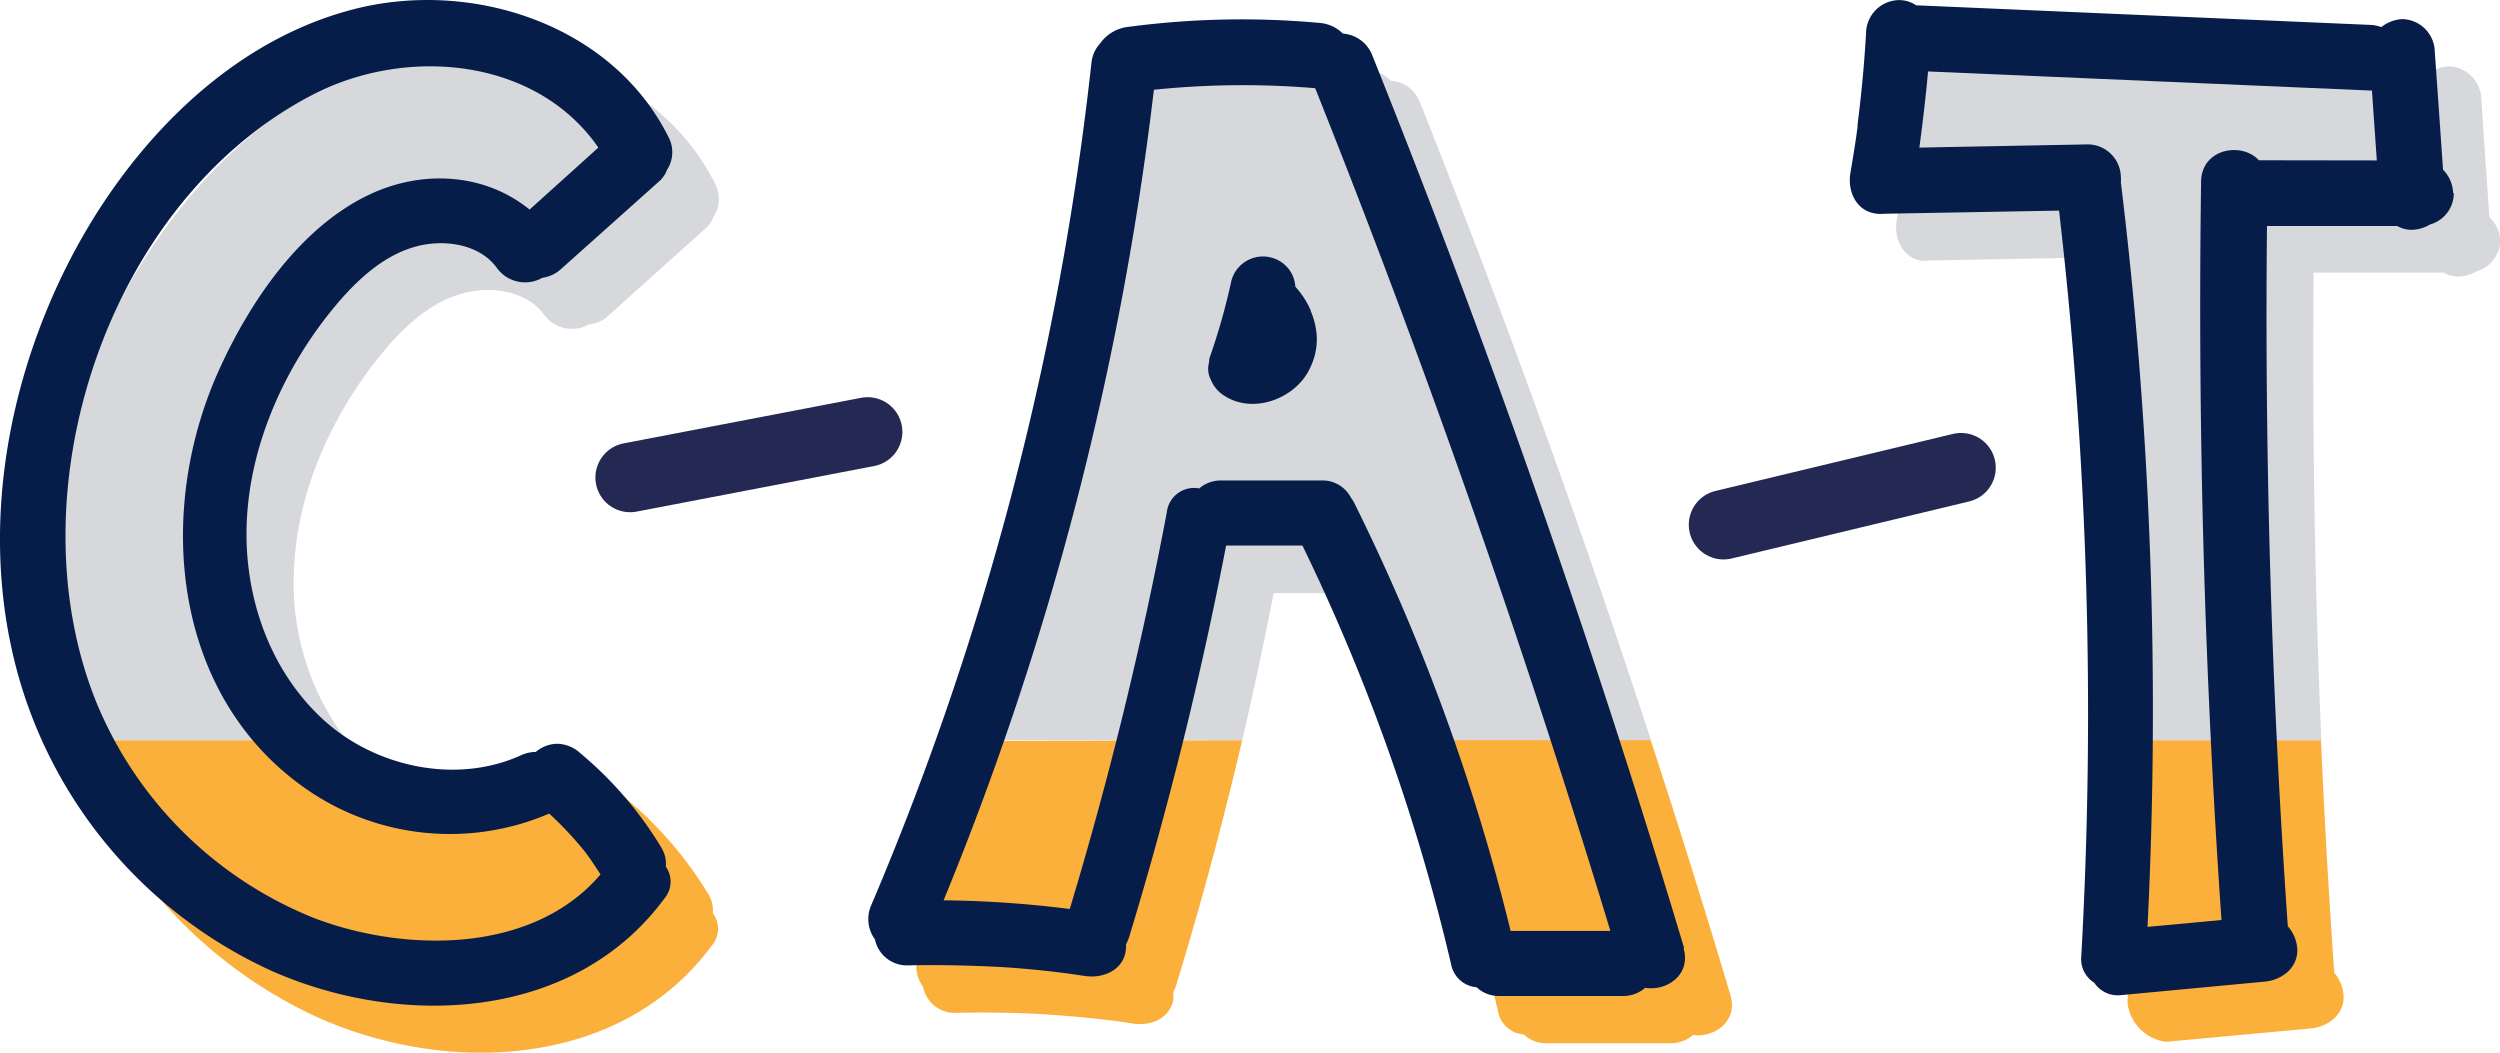 <svg xmlns="http://www.w3.org/2000/svg" width="287.96" height="121.24" viewBox="0 0 287.96 121.24"><g id="Layer_2" data-name="Layer 2"><g id="Layer_1-2" data-name="Layer 1"><path d="M269.94,114.69c.12,2.15-1.79,3.59-3.76,3.77L249.48,120a5.13,5.13,0,0,1-4.43-4.51c.57-10.07.84-20.17.75-30.24h21.54q.59,13.41,1.53,26.8a4.45,4.45,0,0,1,1.07,2.63" style="fill:#fbb03b"/><path d="M143.08,85.26c-2.21,9.47-4.75,18.89-7.59,28.18a3.6,3.6,0,0,1-.36.83,3.38,3.38,0,0,1,0,1c-.51,2.15-2.69,2.93-4.63,2.63s-2.9-.42-4.91-.63c-1.67-.18-3.37-.3-5-.42-3.53-.21-7-.27-10.61-.18a3.69,3.69,0,0,1-3.65-3,3.87,3.87,0,0,1-.44-3.92c3.4-8,6.51-16.16,9.29-24.41Z" style="fill:#fbb03b"/><path d="M195,119.23a3.89,3.89,0,0,1-2.42.93H178a3.52,3.52,0,0,1-2.45-1,3.26,3.26,0,0,1-3-2.66,232.09,232.09,0,0,0-9.71-31.28h27.28q4.79,14.61,9.2,29.4c.93,3.08-2,5-4.42,4.57" style="fill:#fbb03b"/><path d="M82,108.9c-10.4,14.1-30.24,15-45.24,8.36A53.26,53.26,0,0,1,8.19,85.41c0-.06,0-.09-.06-.15H39.89a26.32,26.32,0,0,0,2.84,3C48.67,93.75,58,95.78,65.4,92.37A4.24,4.24,0,0,1,67.11,92a3.91,3.91,0,0,1,2.48-1,4.07,4.07,0,0,1,2.68,1.11,43.87,43.87,0,0,1,9.33,10.9,3.53,3.53,0,0,1,.5,2.15A3,3,0,0,1,82,108.9" style="fill:#fbb03b"/><path d="M288,27.63a3.77,3.77,0,0,1-2.75,3.62,4.23,4.23,0,0,1-2,.6,3.28,3.28,0,0,1-1.76-.45h-15c-.15,18,.12,35.94.89,53.86H245.8a502.18,502.18,0,0,0-3.28-55.63L222.38,30a3.68,3.68,0,0,1-1.25,0c-2.13-.48-3-2.7-2.66-4.64.27-1.43.47-2.83.68-4.27.06-.33.09-.66.15-1a.25.25,0,0,1,0-.14v-.15l.27-2.15c.33-2.78.57-5.59.72-8.4a3.89,3.89,0,0,1,3.76-3.79,3.4,3.4,0,0,1,2,.59q26.17,1.17,52.38,2.28a4.33,4.33,0,0,1,1.19.23,4.48,4.48,0,0,1,2.39-.92,3.88,3.88,0,0,1,3.8,3.79c.29,4.51.62,9,.92,13.57A4,4,0,0,1,288,27.63" style="fill:#d6d8dc"/><path d="M190.17,85.26H162.89q-3.36-8.6-7.41-16.94H146.7c-1.11,5.68-2.3,11.33-3.62,16.94h-28A341.72,341.72,0,0,0,131.16,12.6a4,4,0,0,1,1-2.2,4.49,4.49,0,0,1,3.29-1.89,98.25,98.25,0,0,1,22-.47,4.06,4.06,0,0,1,2.72,1.25,3.86,3.86,0,0,1,3.38,2.48Q178,48.07,190.17,85.26" style="fill:#d6d8dc"/><path d="M82.19,24.94a3.18,3.18,0,0,1-.83,1.29L70,36.42a3.75,3.75,0,0,1-2.15.95,4,4,0,0,1-5.17-1.1c-2-2.78-6-3.32-9.11-2.54-4.15,1-7.44,4.27-10,7.5-5.53,6.9-9.42,15.71-9.72,24.62a29.85,29.85,0,0,0,6.07,19.42H8.13C3.08,69.7,5.35,52.55,12.2,37.94,18.74,23.87,30.6,10.51,46.07,6.48,59.64,3,75.89,8.15,82.37,21.18a3.7,3.7,0,0,1-.18,3.76" style="fill:#d6d8dc"/><path d="M36.32,105.8a45.32,45.32,0,0,1-25.26-25C1.35,56.6,12.43,23.13,36,10.92,46.8,5.3,61.77,6.64,68.92,17L61,24.14C55.91,20,48.79,19.49,42.62,22.38c-8.09,3.79-13.93,12.51-17.48,20.43-7.32,16.36-5.3,37.74,10.6,48.39a29,29,0,0,0,27.52,2.51,41.18,41.18,0,0,1,4.14,4.42c.63.84,1.2,1.71,1.77,2.59-7.8,9.16-22.45,9-32.85,5.08m39.89-8.12a43.26,43.26,0,0,0-9.35-10.91,4.06,4.06,0,0,0-2.67-1.1,3.88,3.88,0,0,0-2.47.94A4.11,4.11,0,0,0,60,87c-7.45,3.38-16.75,1.36-22.71-4.06-6.23-5.68-9.15-14.18-8.88-22.49.29-8.9,4.16-17.72,9.71-24.6,2.6-3.23,5.89-6.48,10-7.51,3.12-.78,7.11-.24,9.12,2.53A4,4,0,0,0,62.46,32a4,4,0,0,0,2.15-1L76,20.82a3.28,3.28,0,0,0,.84-1.28A3.69,3.69,0,0,0,77,15.79C70.5,2.74,54.23-2.45,40.68,1.08c-15.47,4-27.35,17.4-33.9,31.45-6.85,14.69-9.1,31.9-4,47.49a53.23,53.23,0,0,0,28.55,31.83c15,6.62,34.81,5.75,45.21-8.37a3,3,0,0,0,.15-3.66,3.46,3.46,0,0,0-.49-2.14" style="fill:#071d49"/><path d="M156,57.94a5.63,5.63,0,0,0-.38-.6,3.7,3.7,0,0,0-3.25-2H140.54a3.84,3.84,0,0,0-2.41.92A3.15,3.15,0,0,0,134.4,59a443.11,443.11,0,0,1-11.18,45.7,126.18,126.18,0,0,0-14.53-1,355.89,355.89,0,0,0,24.22-93.36,99.42,99.42,0,0,1,18.58-.18q19.06,47.79,34,97.07H174a238.72,238.72,0,0,0-18-49.28M194,109.25Q178.36,57,158.06,6.36a3.92,3.92,0,0,0-3.38-2.49A4.28,4.28,0,0,0,152,2.64a99,99,0,0,0-22,.45A4.57,4.57,0,0,0,126.72,5a3.87,3.87,0,0,0-1,2.2,343.59,343.59,0,0,1-25.37,97.07,3.94,3.94,0,0,0,.43,3.93,3.76,3.76,0,0,0,3.67,3c3.53-.09,7.06,0,10.59.17,1.69.1,3.38.24,5.06.42,2,.21,3,.35,4.88.63s4.15-.49,4.64-2.64a3.78,3.78,0,0,0,.08-1,5.62,5.62,0,0,0,.35-.82,442.89,442.89,0,0,0,11.18-45.12h8.79a230.18,230.18,0,0,1,17.12,48.21,3.26,3.26,0,0,0,2.95,2.67,3.65,3.65,0,0,0,2.48,1h14.49a3.81,3.81,0,0,0,2.44-.94c2.45.41,5.33-1.48,4.41-4.58" style="fill:#071d49"/><path d="M151,35.82a9.81,9.81,0,0,0-1.8-2.8,3.66,3.66,0,0,0-.47-1.6,3.76,3.76,0,0,0-5.16-1.36,3.74,3.74,0,0,0-1.73,2.26,74.16,74.16,0,0,1-2.55,9c0,.33-.09.67-.13,1a2.88,2.88,0,0,0,.32,1.45A3.9,3.9,0,0,0,141,45.57c3.35,2.2,8.27.34,9.89-3.17a7.54,7.54,0,0,0,.79-3.43,8.51,8.51,0,0,0-.71-3.15" style="fill:#071d49"/><path d="M260.19,18.46c-2-2.16-6.6-1.35-6.66,2.46q-.6,42.55,2.35,85.05l-8.52.79A502.61,502.61,0,0,0,244.29,21a2.88,2.88,0,0,0,0-.59,3.83,3.83,0,0,0-3.77-3.78L221.08,17c.39-2.91.74-5.84,1-8.77l51,2.2h.13l.56,8.05Zm22.37,3.77a4,4,0,0,0-1.16-2.68q-.47-6.8-.95-13.58a3.83,3.83,0,0,0-3.76-3.77,4.24,4.24,0,0,0-2.4.92,4.13,4.13,0,0,0-1.2-.25L220.71.61a3.51,3.51,0,0,0-2-.6,3.86,3.86,0,0,0-3.77,3.78q-.24,4.21-.72,8.41c-.08.72-.17,1.43-.26,2.14,0,.08,0,.12,0,.16s0,.08,0,.16c-.05.32-.1.65-.14,1-.21,1.42-.44,2.84-.68,4.25-.34,1.94.51,4.16,2.63,4.64a4,4,0,0,0,1.25.07l20.15-.36a502.74,502.74,0,0,1,2.56,85.87,3.2,3.2,0,0,0,1.49,3.06,3.25,3.25,0,0,0,2.9,1.45l16.72-1.57c2-.18,3.87-1.6,3.77-3.77a4.37,4.37,0,0,0-1.09-2.61q-2.81-40.28-2.4-80.66h15a3.28,3.28,0,0,0,1.77.44,4.21,4.21,0,0,0,2-.61,3.75,3.75,0,0,0,2.75-3.61" style="fill:#071d49"/><path d="M72.58,55l27.36-5.25" style="fill:none;stroke:#242953;stroke-linecap:round;stroke-linejoin:round;stroke-width:8px"/><path d="M198.52,60.44l27.36-6.57" style="fill:none;stroke:#242953;stroke-linecap:round;stroke-linejoin:round;stroke-width:8px"/></g></g></svg>